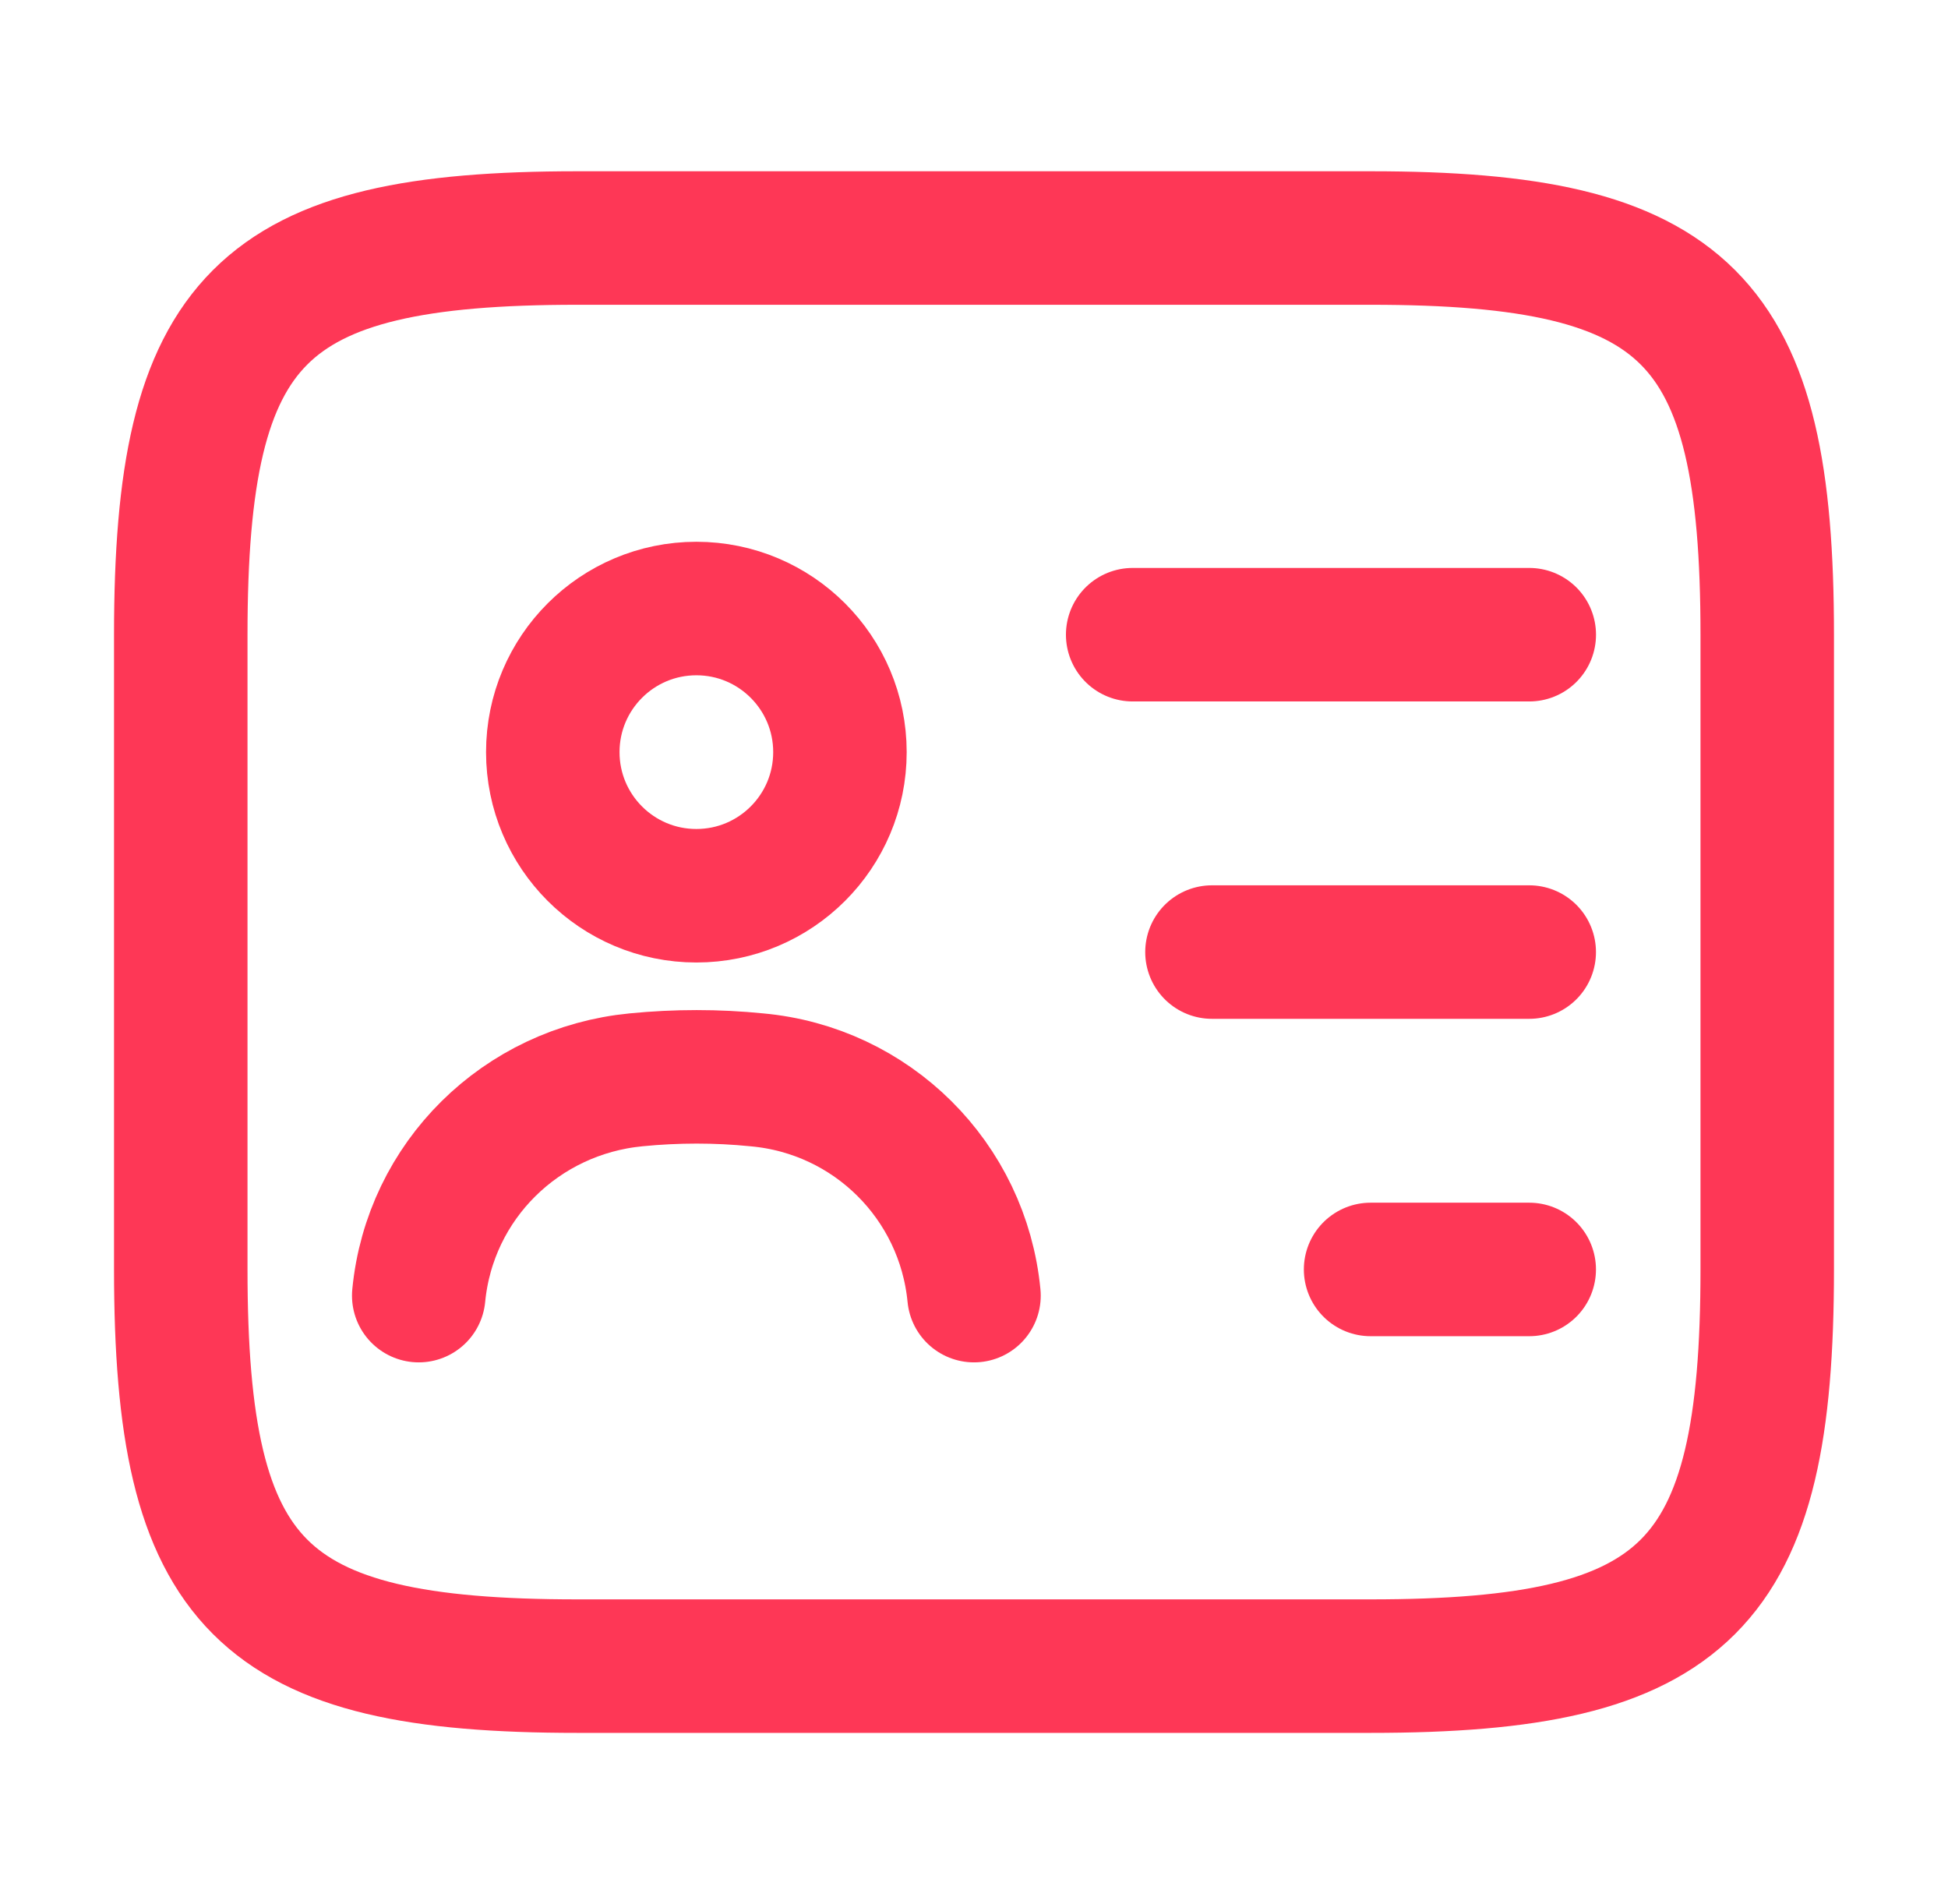 <svg width="44" height="43" viewBox="0 0 44 43" fill="none" xmlns="http://www.w3.org/2000/svg">
<path d="M30.958 37.625H13.042C5.875 37.625 4.083 35.833 4.083 28.667V14.333C4.083 7.167 5.875 5.375 13.042 5.375H30.958C38.125 5.375 39.917 7.167 39.917 14.333V28.667C39.917 35.833 38.125 37.625 30.958 37.625Z" stroke="#FE3756" stroke-width="3.015" stroke-linecap="round" stroke-linejoin="round"/>
<path d="M25.584 14.333H34.542" stroke="#FE3756" stroke-width="3.015" stroke-linecap="round" stroke-linejoin="round"/>
<path d="M27.375 21.5H34.541" stroke="#FE3756" stroke-width="3.015" stroke-linecap="round" stroke-linejoin="round"/>
<path d="M30.958 28.667H34.541" stroke="#FE3756" stroke-width="3.015" stroke-linecap="round" stroke-linejoin="round"/>
<path d="M15.729 20.228C17.52 20.228 18.972 18.776 18.972 16.985C18.972 15.194 17.52 13.742 15.729 13.742C13.938 13.742 12.486 15.194 12.486 16.985C12.486 18.776 13.938 20.228 15.729 20.228Z" stroke="#FE3756" stroke-width="3.015" stroke-linecap="round" stroke-linejoin="round"/>
<path d="M22 29.258C21.749 26.66 19.689 24.617 17.091 24.385C16.195 24.295 15.281 24.295 14.367 24.385C11.77 24.636 9.709 26.66 9.458 29.258" stroke="#FE3756" stroke-width="3.015" stroke-linecap="round" stroke-linejoin="round"/>
</svg>
